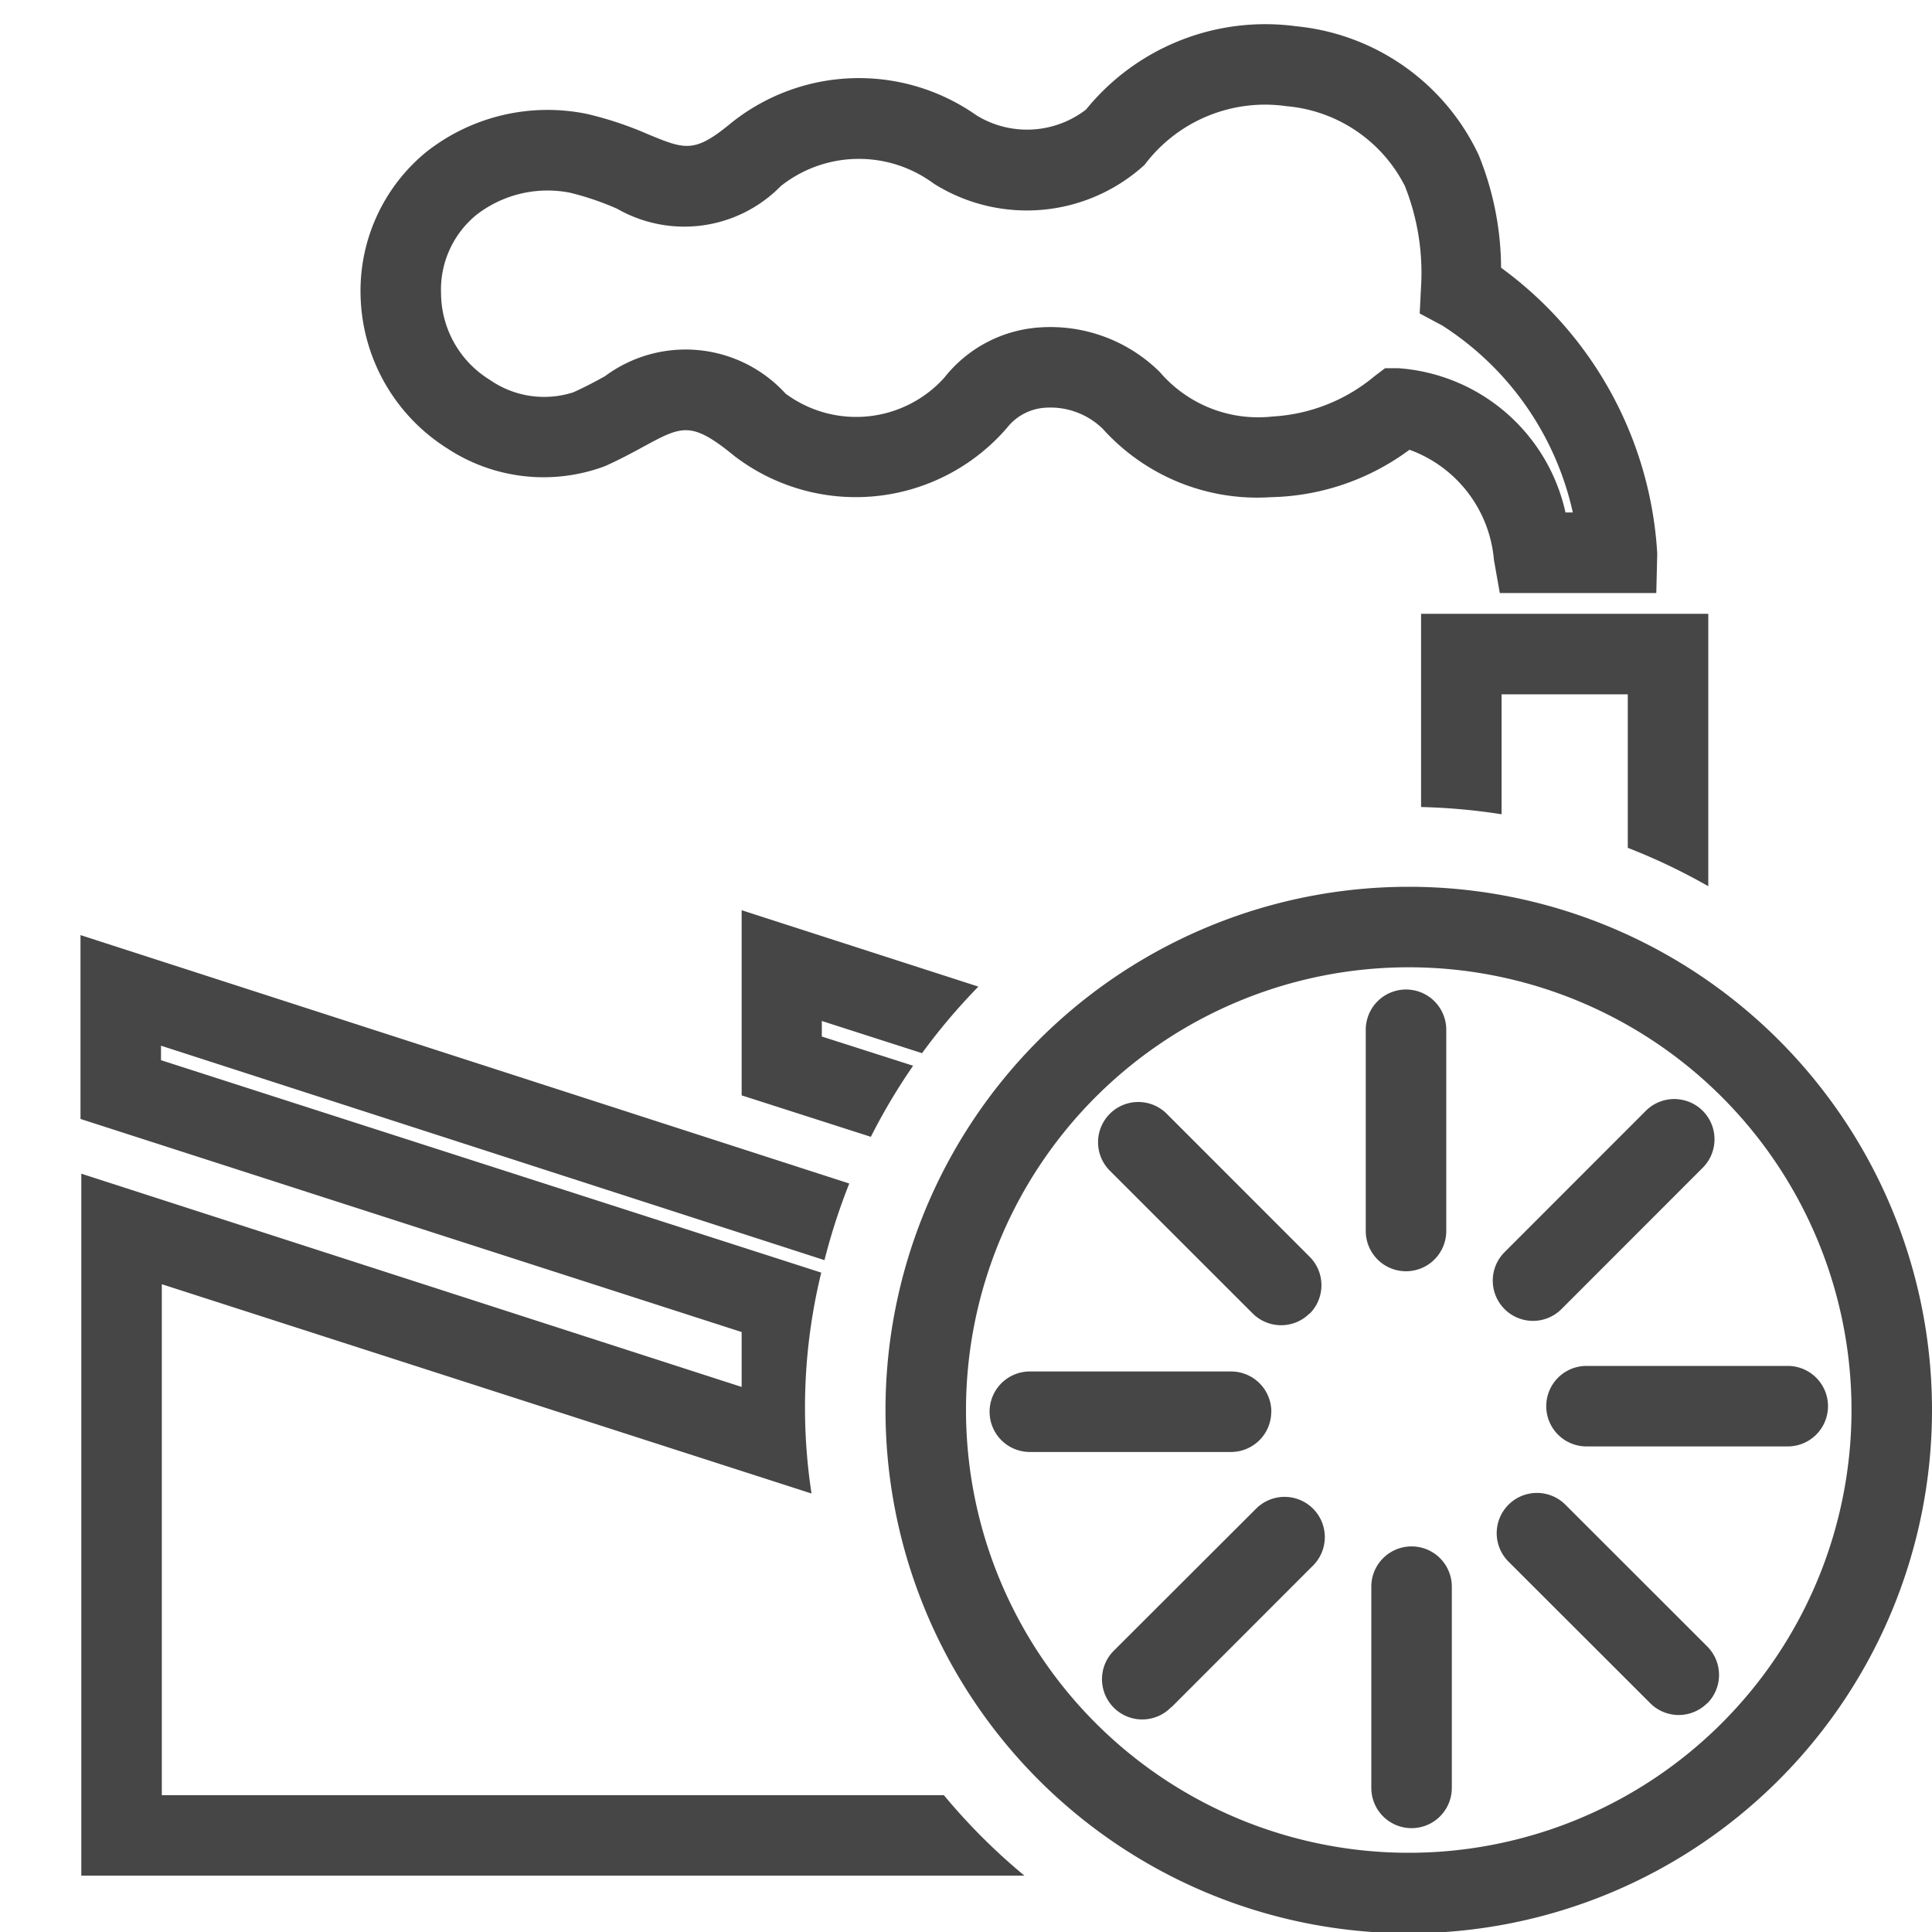 <svg id="Image" xmlns="http://www.w3.org/2000/svg" viewBox="0 0 24 24">
  <path d="M11.343,13.239a7.524,7.524,0,0,0-.525.883l-1.605-.515v-2.3l2.941.949a7.538,7.538,0,0,0-.7.827l-1.245-.4v.193Zm.382,9.061H2.01V15.953l8.071,2.6a7.062,7.062,0,0,1,.121-2.744L2,13.17v-.18l8.242,2.664a7.663,7.663,0,0,1,.308-.952L1,11.616V13.9l8.213,2.647v.682L1.01,14.58V23.3H12.726A7.567,7.567,0,0,1,11.725,22.3ZM18.653,8.625h1.568v1.907a7.516,7.516,0,0,1,1,.477V7.625H17.653v2.4a7.646,7.646,0,0,1,1,.09ZM4.479,3.664A2.229,2.229,0,0,1,5.3,1.884a2.434,2.434,0,0,1,2-.467,4.412,4.412,0,0,1,.755.253c.449.185.57.234,1.009-.127a2.537,2.537,0,0,1,3.065-.111,1.2,1.2,0,0,0,1.362-.071A2.868,2.868,0,0,1,16.1.326a2.806,2.806,0,0,1,2.269,1.6,3.765,3.765,0,0,1,.278,1.4,4.732,4.732,0,0,1,1.94,3.552l-.012.489H18.631l-.073-.413a1.6,1.6,0,0,0-1.049-1.367,2.988,2.988,0,0,1-1.719.589A2.582,2.582,0,0,1,13.7,5.328a.931.931,0,0,0-.7-.264.656.656,0,0,0-.491.251,2.48,2.48,0,0,1-3.387.349c-.536-.439-.65-.375-1.133-.113-.143.078-.3.162-.472.239a2.178,2.178,0,0,1-1.966-.223A2.307,2.307,0,0,1,4.479,3.664Zm1-.015A1.27,1.27,0,0,0,6.087,4.72a1.179,1.179,0,0,0,1.033.154c.145-.064.274-.134.394-.2a1.681,1.681,0,0,1,2.245.216,1.473,1.473,0,0,0,1.973-.2,1.646,1.646,0,0,1,1.206-.624,1.931,1.931,0,0,1,1.47.556,1.608,1.608,0,0,0,1.4.552,2.164,2.164,0,0,0,1.266-.5l.132-.1h.165a2.292,2.292,0,0,1,2.076,1.792h.091a3.707,3.707,0,0,0-1.623-2.323l-.279-.149.016-.317a2.922,2.922,0,0,0-.2-1.266,1.825,1.825,0,0,0-1.471-.992,1.872,1.872,0,0,0-1.762.728,2.17,2.17,0,0,1-2.621.233A1.561,1.561,0,0,0,9.7,2.311a1.678,1.678,0,0,1-2.032.283,3.481,3.481,0,0,0-.587-.2,1.443,1.443,0,0,0-1.159.272A1.2,1.2,0,0,0,5.479,3.649ZM17.5,24.016a6.5,6.5,0,1,1,6.5-6.5A6.5,6.5,0,0,1,17.5,24.016Zm0-12a5.5,5.5,0,1,0,5.5,5.5A5.5,5.5,0,0,0,17.5,12.016Zm.466,3.276v-2.5a.5.5,0,0,0-1,0v2.5a.5.5,0,1,0,1,0Zm1.425.976L21.158,14.5a.5.5,0,0,0-.707-.707l-1.767,1.768a.5.5,0,0,0,.707.707Zm3.317,1.2a.5.5,0,0,0-.5-.5h-2.5a.5.5,0,0,0,0,1h2.5A.5.5,0,0,0,22.708,17.466Zm-1.5,3.692a.5.5,0,0,0,0-.707l-1.768-1.767a.5.5,0,0,0-.707.707L20.5,21.158a.5.5,0,0,0,.707,0Zm-3.173,1.05v-2.5a.5.5,0,0,0-1,0v2.5a.5.5,0,0,0,1,0Zm-3.485-1,1.767-1.768a.5.5,0,0,0-.707-.707L13.842,20.5a.5.5,0,1,0,.707.707Zm1.243-3.673a.5.5,0,0,0-.5-.5h-2.5a.5.5,0,0,0,0,1h2.5A.5.5,0,0,0,15.792,17.534Zm.476-1.218a.5.5,0,0,0,0-.707L14.5,13.842a.5.5,0,1,0-.707.707l1.768,1.767a.5.5,0,0,0,.707,0Z" class="aw-theme-iconOutline" fill="#464646"/>
</svg>
